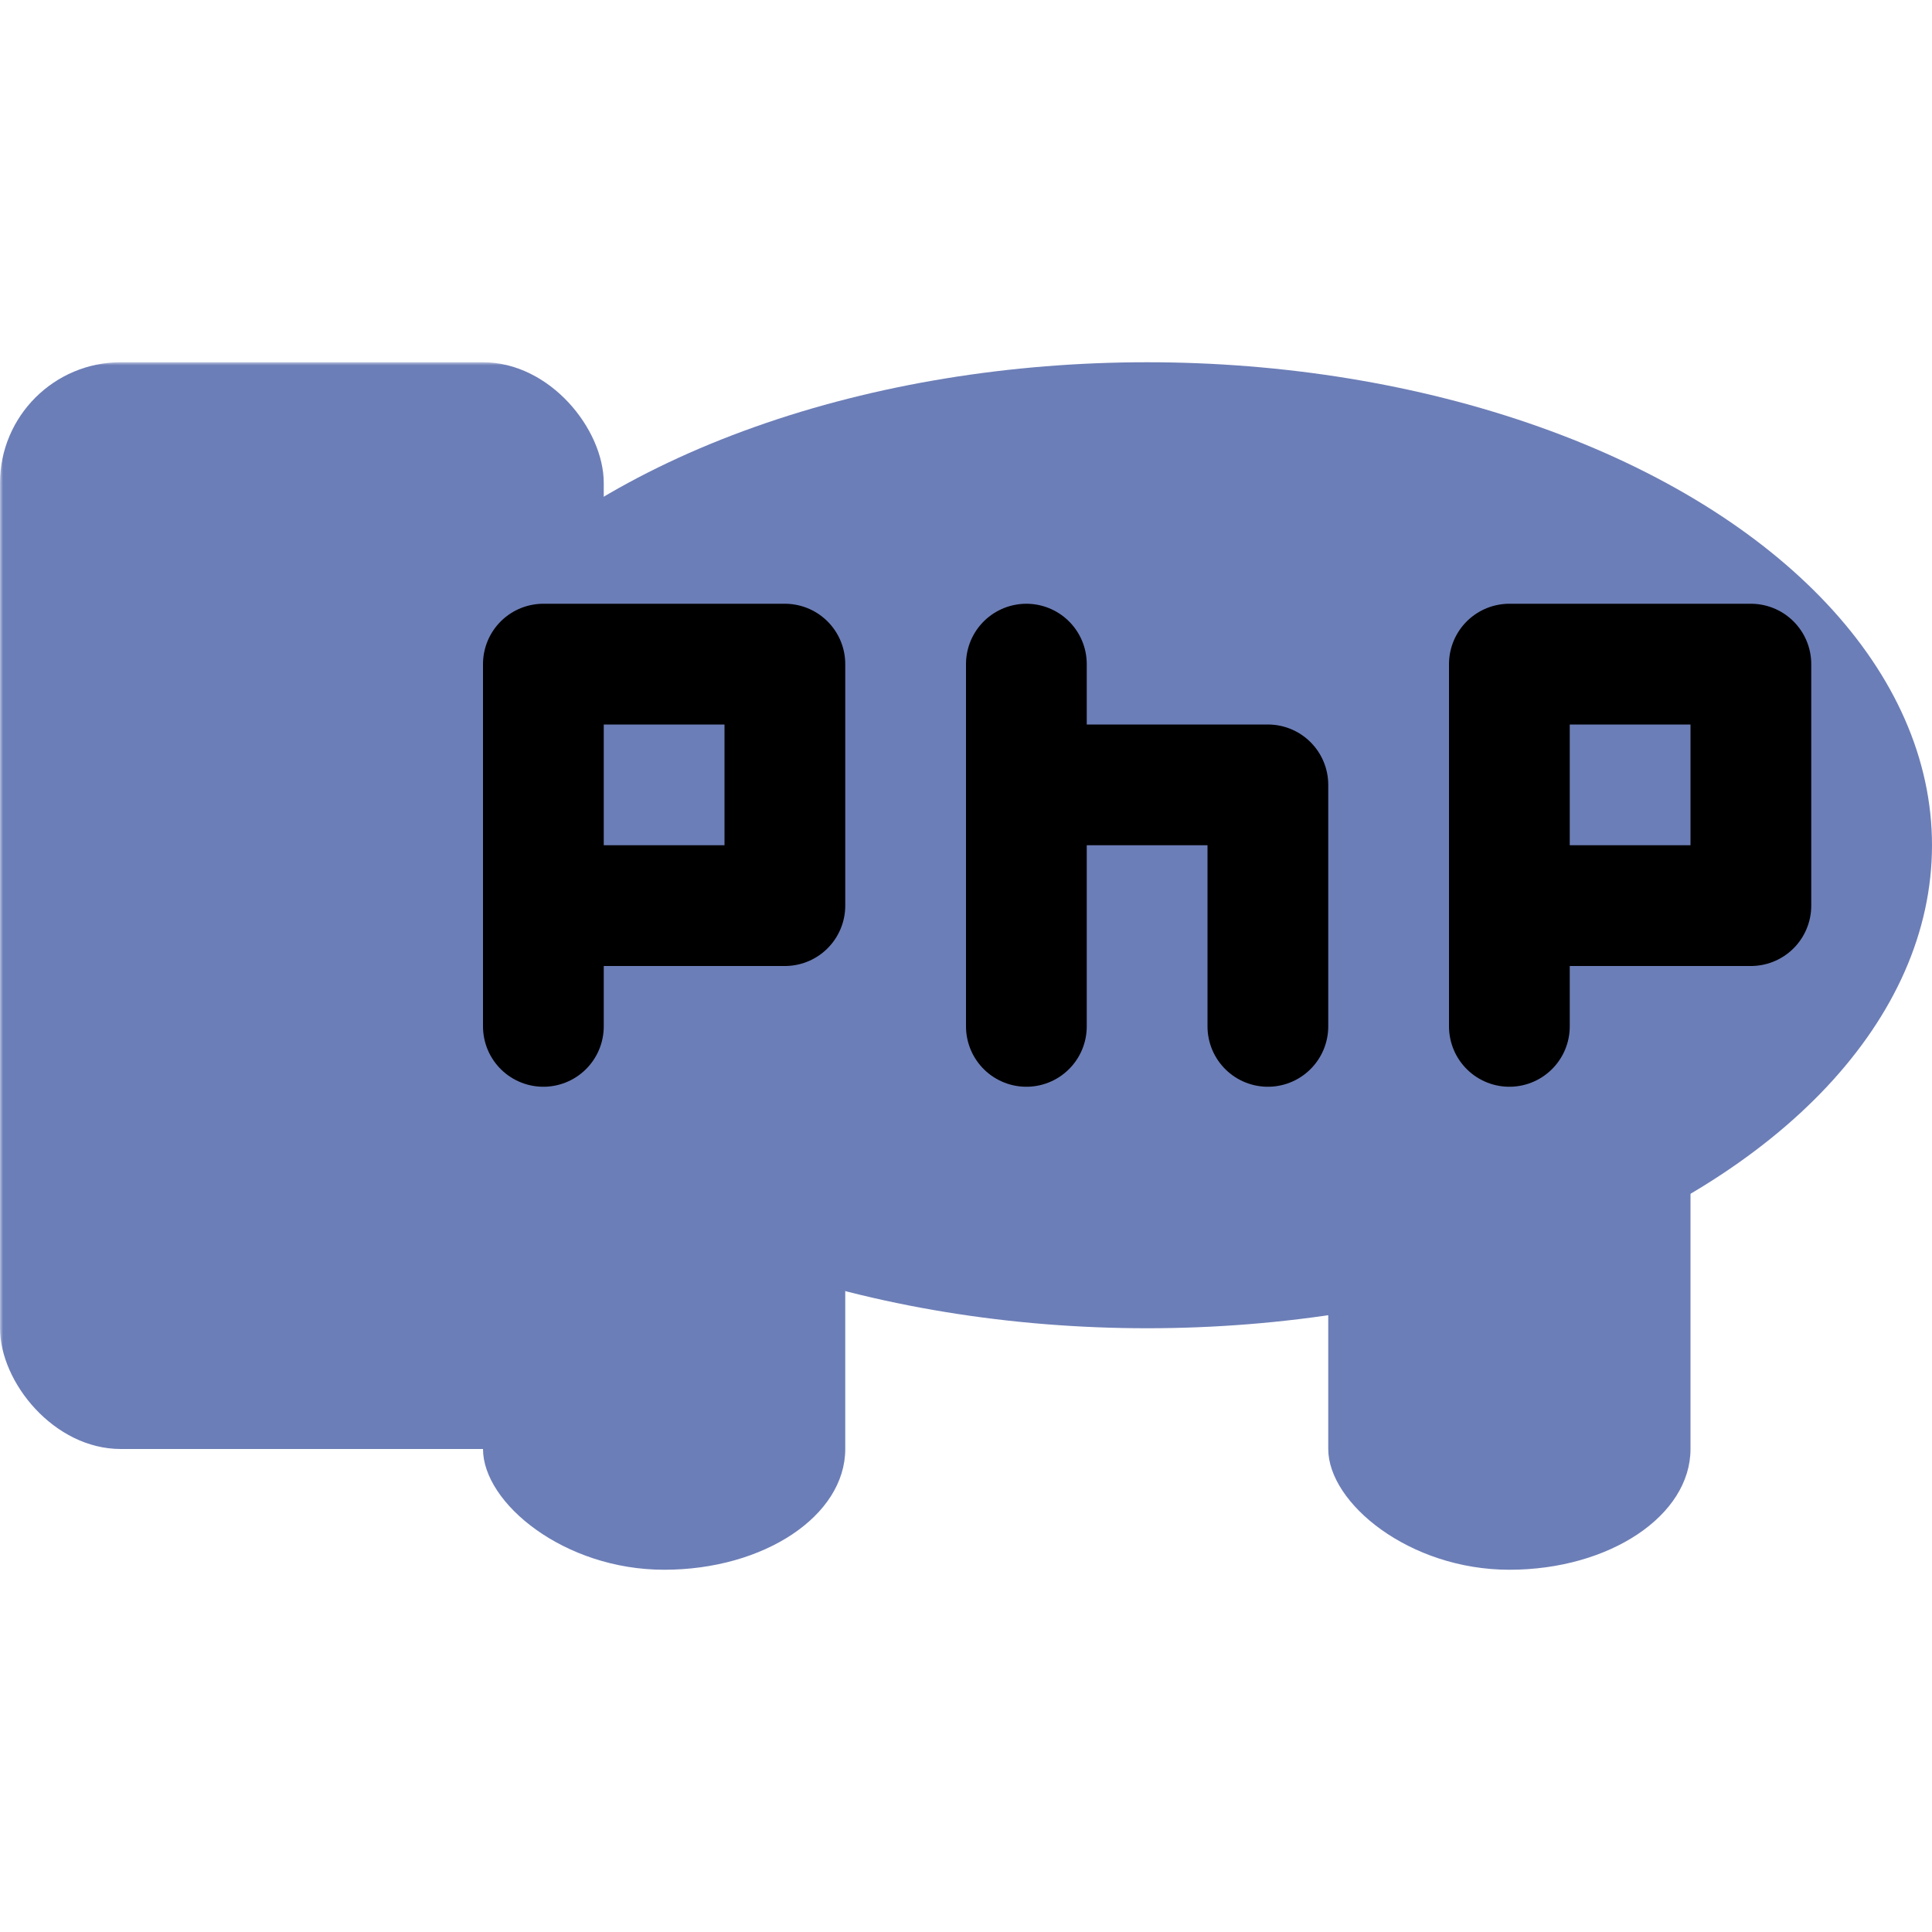 <?xml version="1.0" encoding="UTF-8"?>
<svg 
    xmlns="http://www.w3.org/2000/svg" version="1.1" width="320" height="320" viewbox="0 0 320 320">
    <defs>
        <mask id="mask">
            <rect x="0" y="0" width="320" height="320" fill="#fff"/>
            <ellipse cx="60" cy="220" rx="30" ry="60" fill="#000"/>
            <circle cx="50" cy="110" r="15"/>
        </mask>
    </defs>
    <g fill="#6c7eb7">
        <ellipse cx="190" cy="140" rx="130" ry="80"/>
        <rect x="80" y="160" width="60" height="100" rx="40" ry="20"/>
        <rect x="220" y="160" width="60" height="100" rx="40" ry="20"/>
        <rect x="0" y="60" width="100" height="180" rx="20" ry="20" mask="url(#mask)"/>
    </g>
    <g fill="none" stroke="#000" stroke-width="20" stroke-linejoin="round" stroke-linecap="round">
        <polyline points="90,170 90,110 130,110 130,150 90,150"/>
        <polyline points="170,110 170,170 170,130 210,130 210,170"/>
        <polyline points="250,170 250,110 290,110 290,150 250,150"/>
    </g>
</svg>